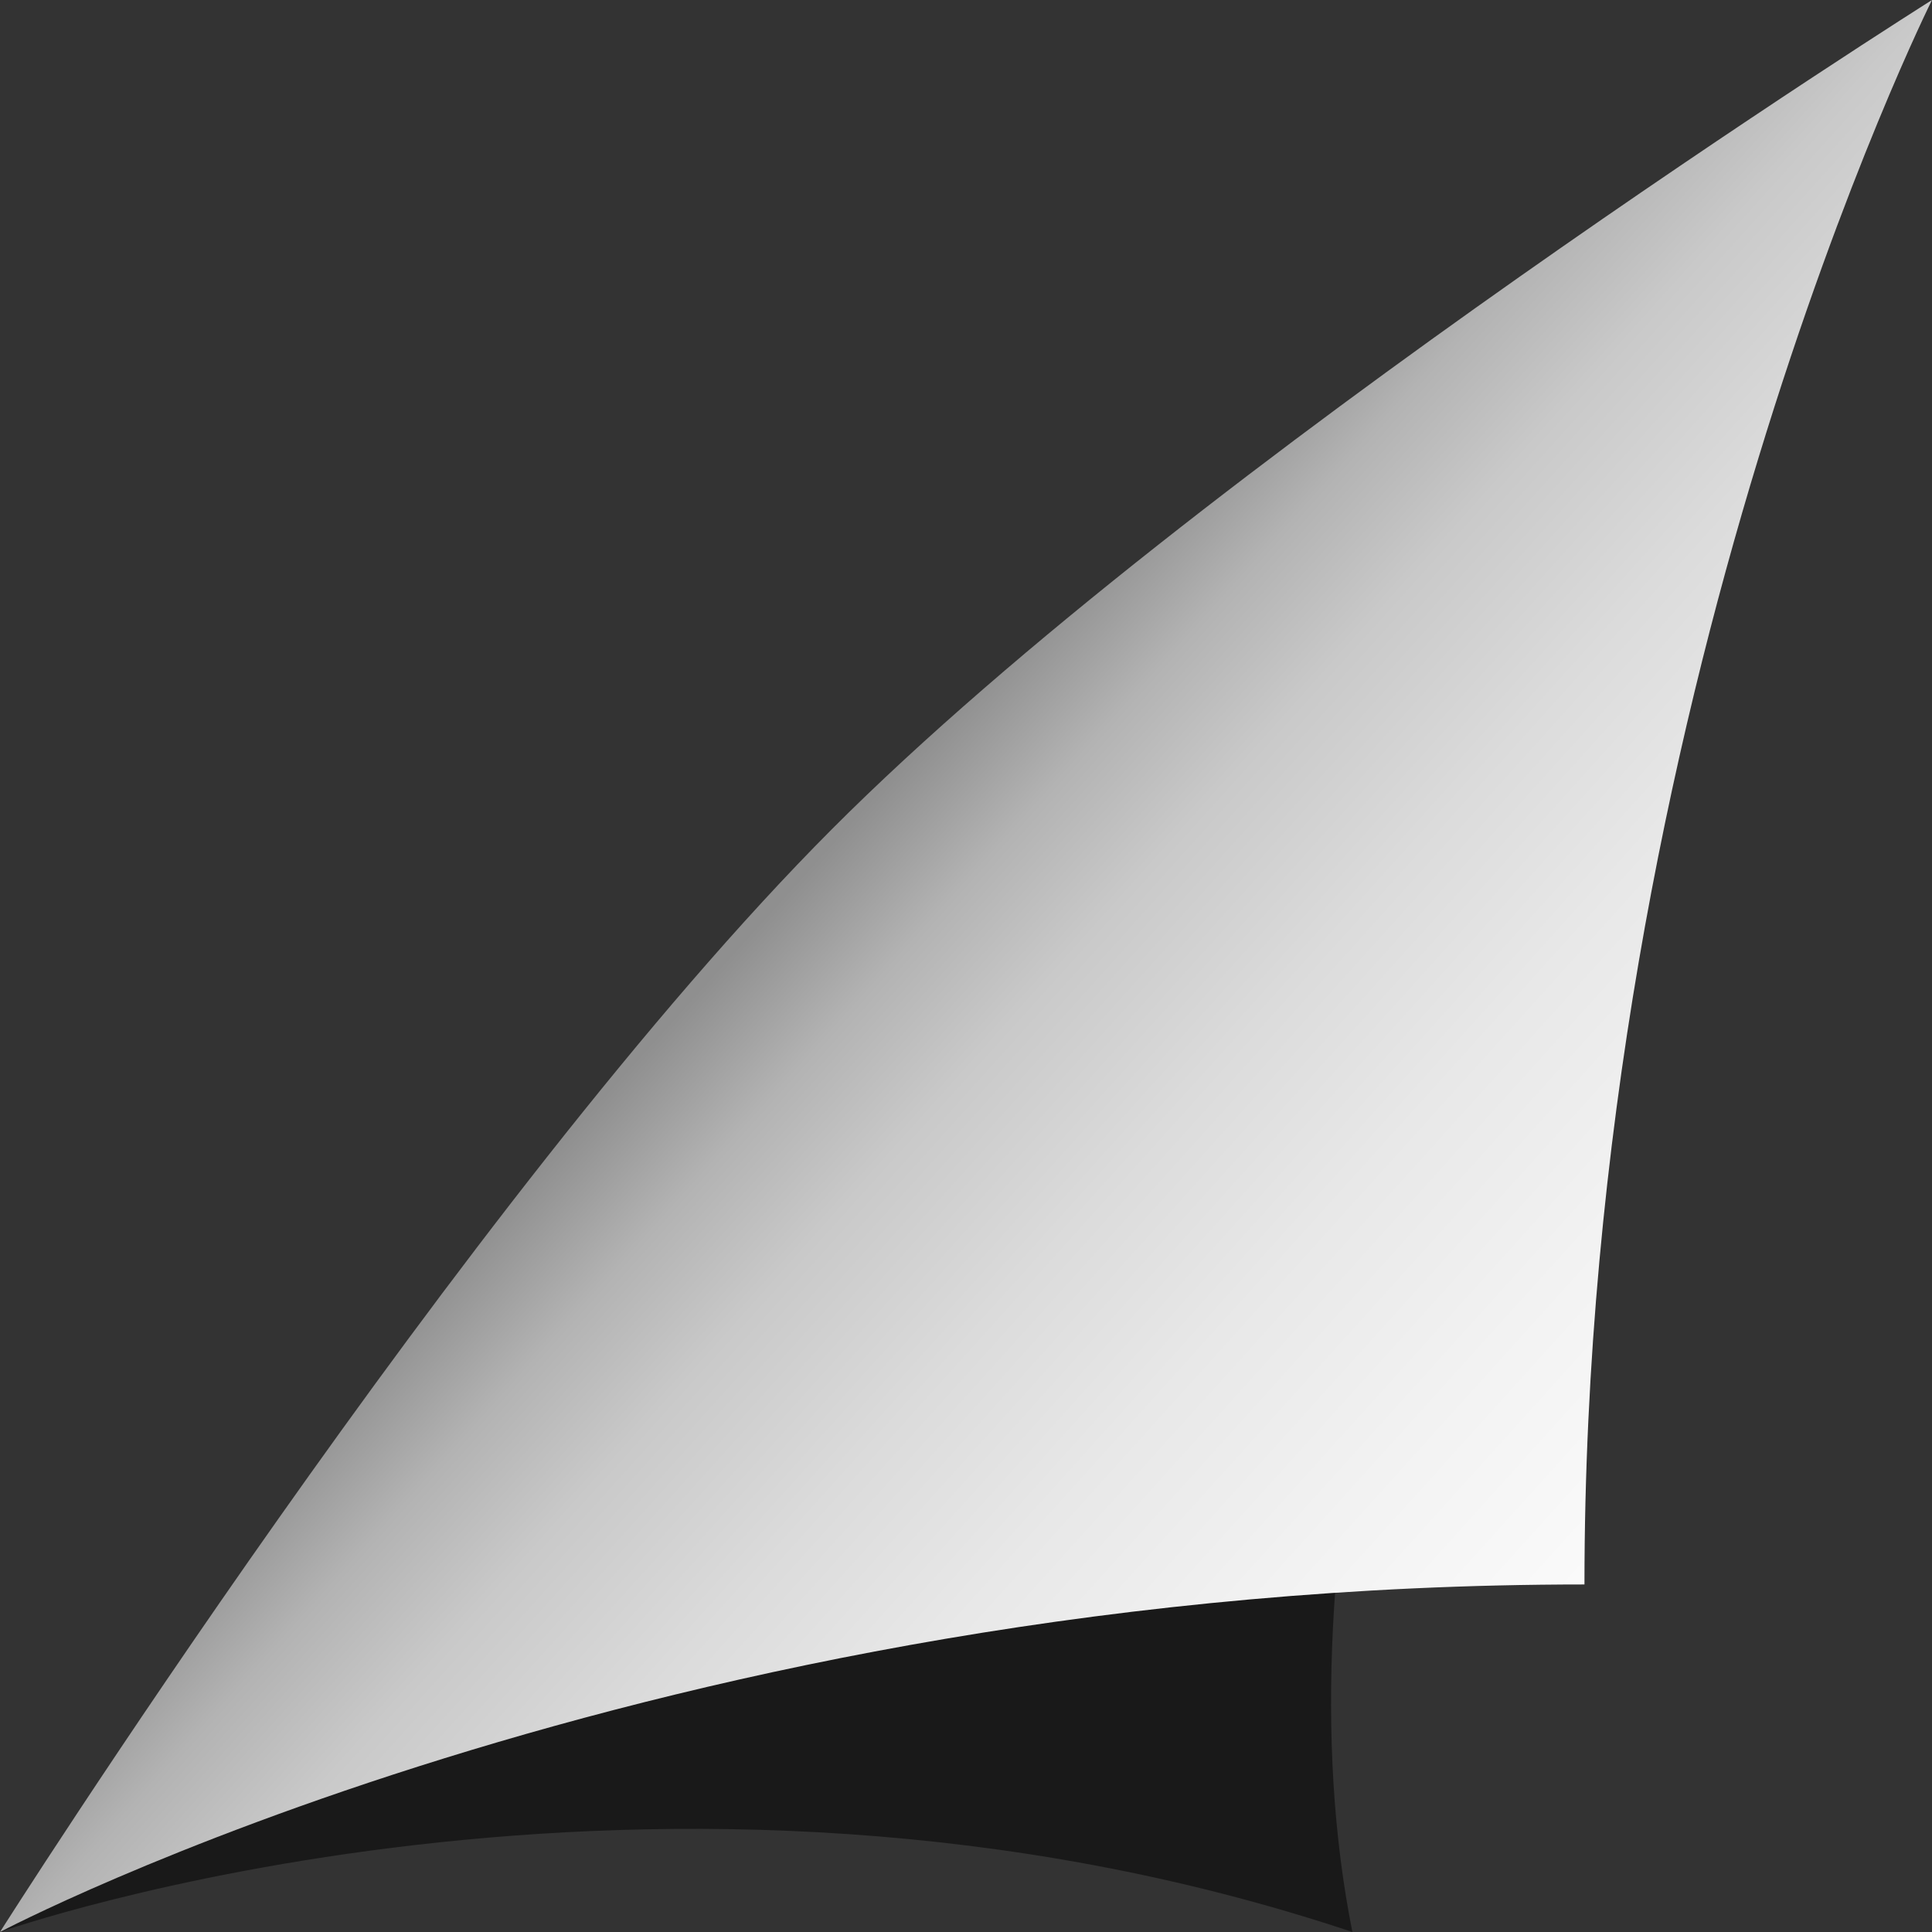 <svg xmlns="http://www.w3.org/2000/svg" xmlns:xlink="http://www.w3.org/1999/xlink" width="174" height="174" viewBox="0 0 174 174"><rect x="0" y="0" width="174" height="174" fill="#333333" stroke="none"/><defs><linearGradient id="a" x1="0.431" y1="0.437" x2="0.966" y2="0.92" gradientUnits="objectBoundingBox"><stop offset="0" stop-color="#8f8f8f"/><stop offset="0.09" stop-color="#b3b3b3"/><stop offset="0.18" stop-color="#c9c9c9"/><stop offset="0.31" stop-color="#dbdbdb"/><stop offset="0.44" stop-color="#e8e8e8"/><stop offset="0.59" stop-color="#f2f2f2"/><stop offset="0.75" stop-color="#fafafa"/><stop offset="1" stop-color="#fff"/></linearGradient><clipPath id="c"><rect width="174" height="174"/></clipPath></defs><g id="b" clip-path="url(#c)"><path d="M0,174V0H174Z" fill="none"/><path d="M121.8,174C59.2,153.1,0,174,0,174s63.5-73.8,87-94c24.4-20.9,87-80,87-80S107.9,104.4,121.8,174Z" fill="rgba(0,0,0,0.5)"/><path d="M142.7,142.7C59.2,142.7,0,174,0,174s42-66.3,74.9-99.3S174,0,174,0,142.7,62.6,142.7,142.7Z" fill="url(#a)"/></g></svg>